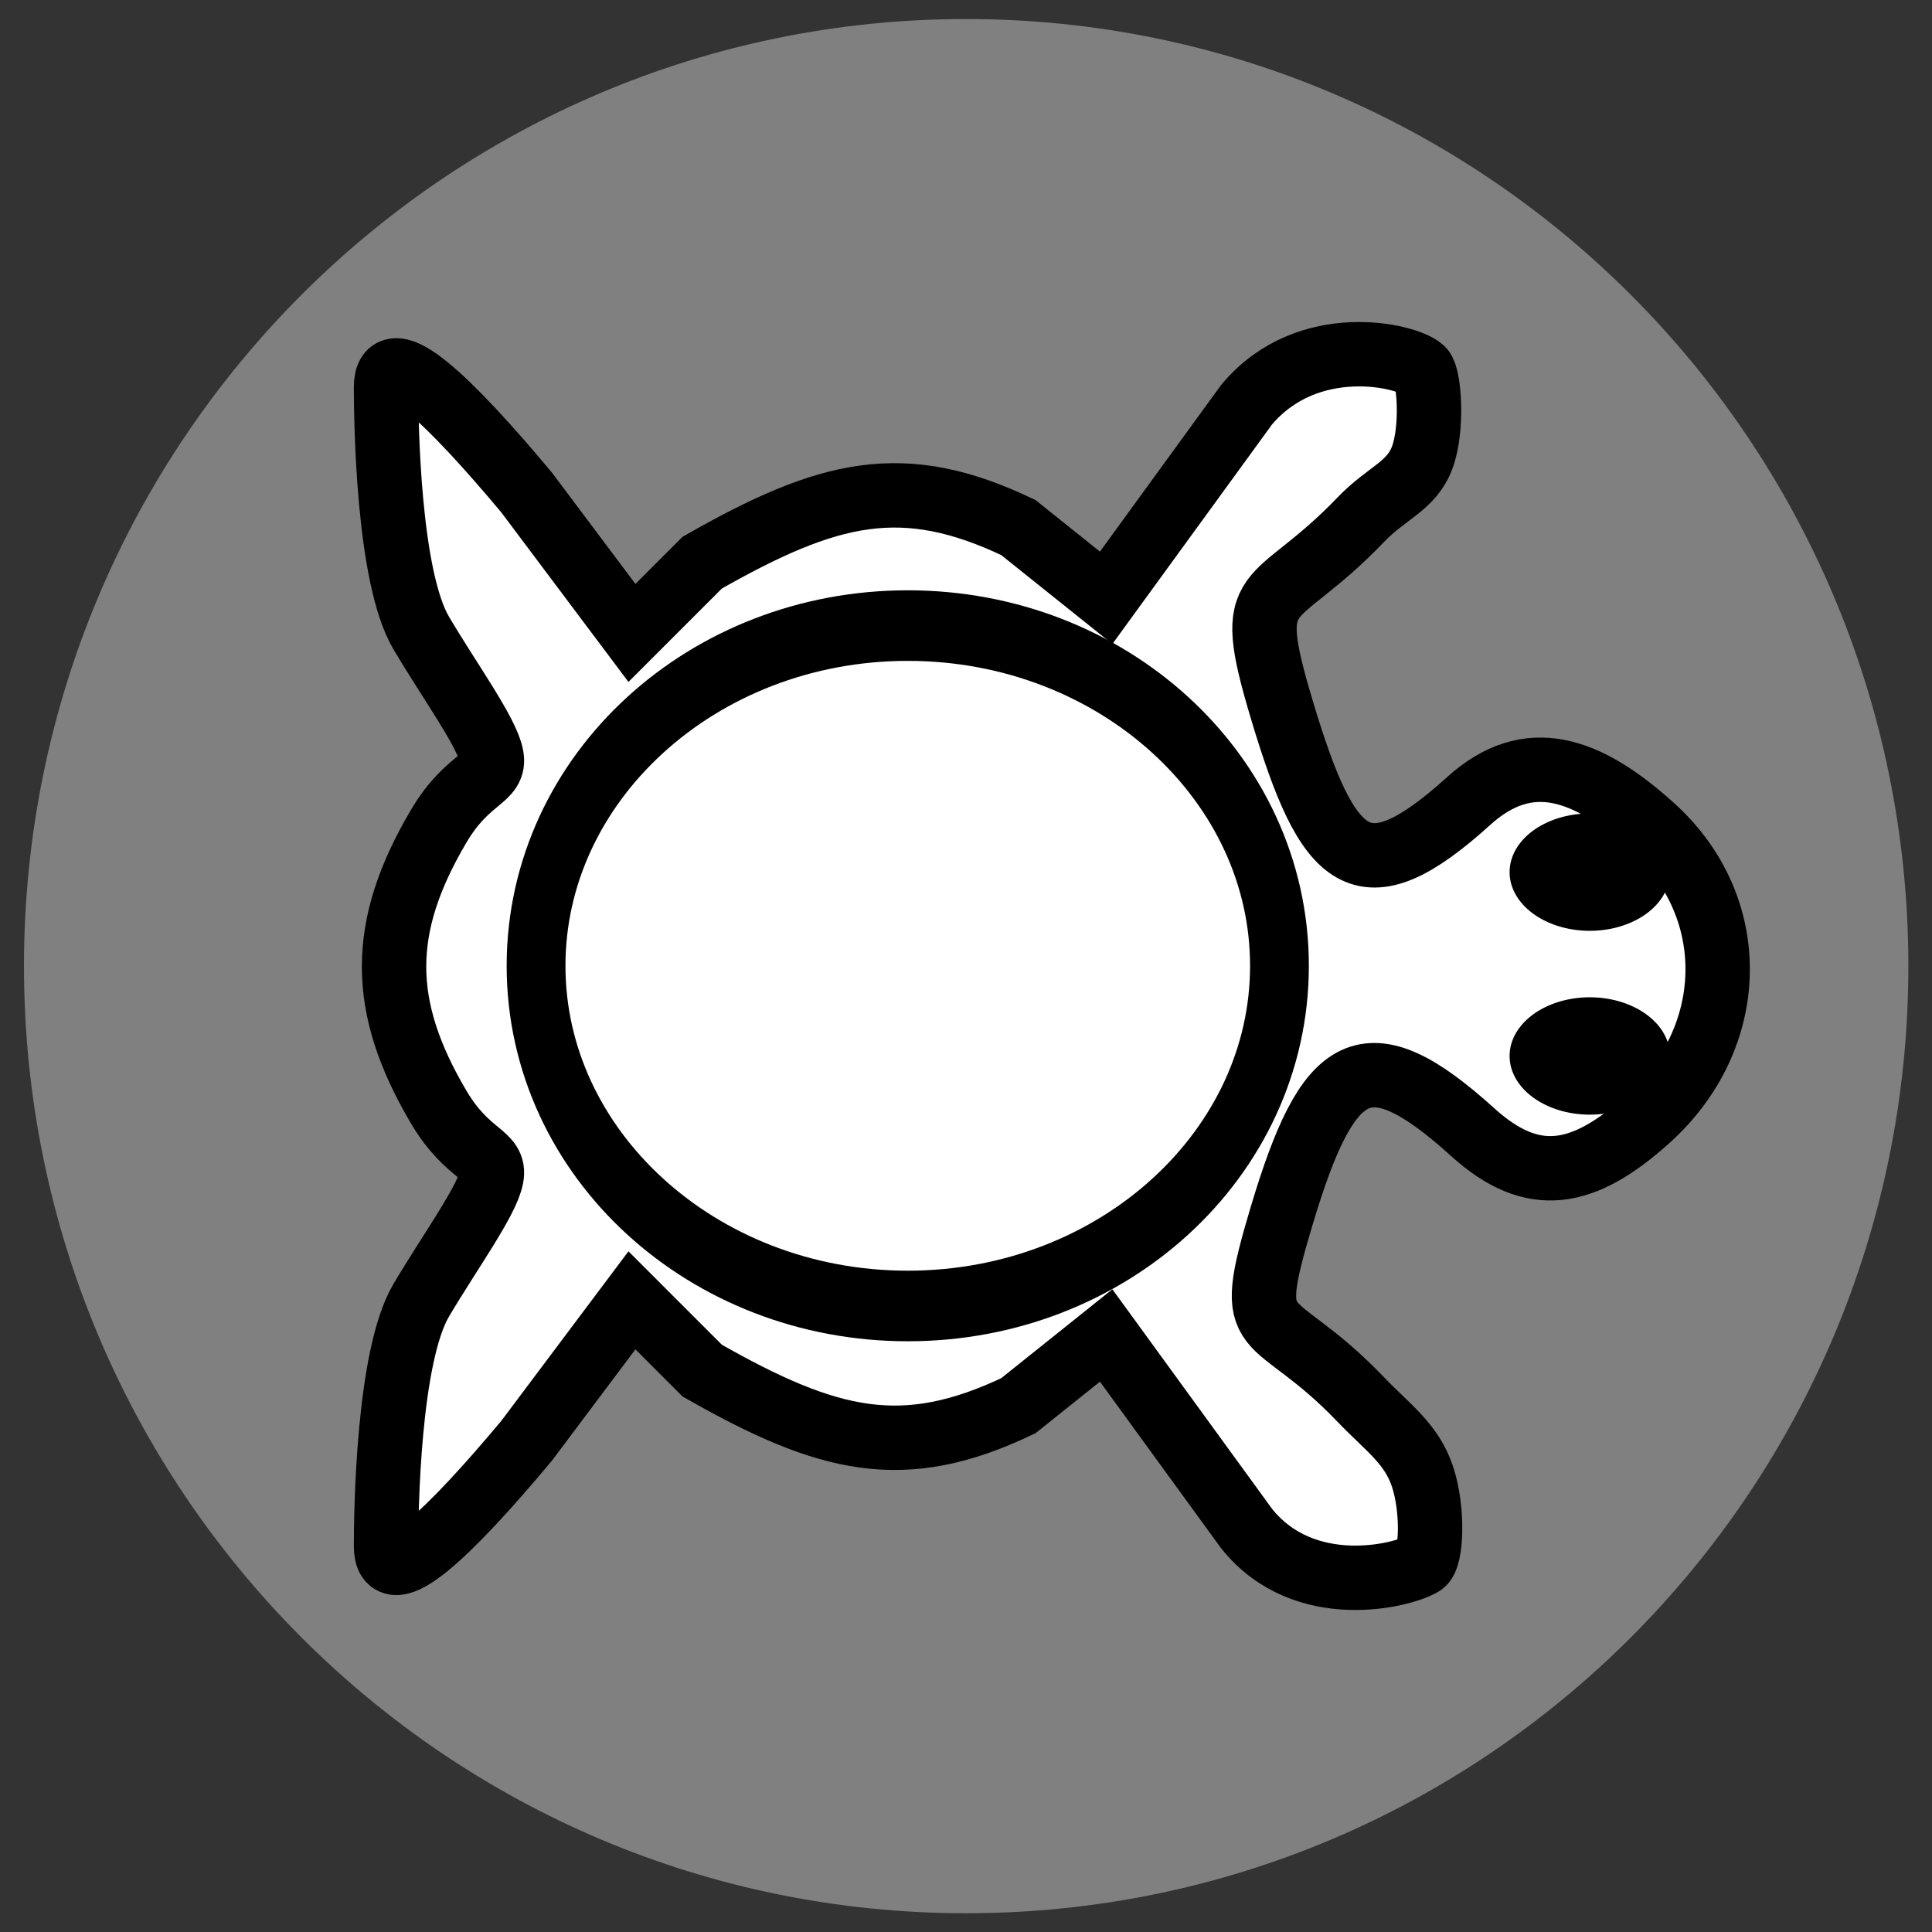 <?xml version="1.0" encoding="UTF-8" standalone="no"?>
<!-- Created with Inkscape (http://www.inkscape.org/) -->
<svg
   xmlns:svg="http://www.w3.org/2000/svg"
   xmlns="http://www.w3.org/2000/svg"
   version="1.0"
   width="45"
   height="45"
   viewBox="0 0 55 55"
   id="svg2"
   xml:space="preserve">
<rect x="0" y="0" width="55" height="55" fill="#333333" stroke="none"/>
<defs
   id="defs12">
	
</defs><path
   d="M 36.852,15.698 C 36.852,21.663 31.693,26.498 25.329,26.498 C 18.965,26.498 13.806,21.663 13.806,15.698 C 13.806,9.734 18.965,4.899 25.329,4.899 C 31.693,4.899 36.852,9.734 36.852,15.698 L 36.852,15.698 z"
   transform="matrix(2.148,0,0,2.292,-26.902,-8.477)"
   id="path2387"
   style="opacity:1;fill:#808080;fill-opacity:1;stroke:#808080;stroke-width:1.928;stroke-linecap:round;stroke-miterlimit:4;stroke-dasharray:none;stroke-opacity:1" /><path
   d="M 11.99,18.018 C 12.803,19.393 13.859,20.842 13.99,21.518 C 14.122,22.194 13.33,22.097 12.49,23.518 C 10.794,26.389 10.794,28.646 12.49,31.518 C 13.33,32.939 14.122,32.842 13.99,33.518 C 13.859,34.194 12.803,35.642 11.99,37.018 C 11.047,38.615 10.99,43.023 10.99,44.018 C 10.99,45.381 12.808,43.628 14.99,41.018 L 17.99,37.018 L 19.99,39.018 C 23.592,41.07 25.72,41.577 28.99,40.018 L 31.49,38.018 L 35.49,43.518 C 37.138,45.571 39.948,44.853 40.49,44.518 C 40.765,44.348 40.805,42.944 40.49,42.018 C 40.176,41.091 39.506,40.641 38.74,39.843 C 36.142,37.13 35.35,38.404 36.49,34.599 C 37.807,30.204 38.882,29.476 41.926,32.231 C 43.631,33.774 45.067,33.528 46.932,31.841 C 49.474,29.54 49.592,25.848 47.049,23.547 C 45.185,21.86 43.513,21.261 41.809,22.804 C 38.764,25.559 37.807,24.596 36.49,20.201 C 35.354,16.409 36.215,17.429 38.74,14.793 C 39.477,14.024 40.187,13.844 40.49,13.018 C 40.794,12.191 40.69,10.717 40.49,10.518 C 40.091,10.118 37.238,9.437 35.49,11.518 L 31.49,17.018 L 28.99,15.018 C 25.708,13.452 23.595,13.964 19.99,16.018 L 17.99,18.018 L 14.99,14.018 C 12.808,11.408 10.99,9.655 10.99,11.018 C 10.99,12.012 11.047,16.42 11.99,18.018 z"
   id="path2582"
   style="fill:#ffffff;fill-opacity:1;stroke:#000000;stroke-width:1.833;stroke-miterlimit:4;stroke-dasharray:none;stroke-opacity:1" /><path
   d="M 33.067,26.053 C 33.067,29.803 29.079,32.844 24.16,32.844 C 19.241,32.844 15.253,29.803 15.253,26.053 C 15.253,22.302 19.241,19.261 24.16,19.261 C 29.079,19.261 33.067,22.302 33.067,26.053 L 33.067,26.053 z"
   transform="matrix(1.188,0,0,1.426,-2.86,-9.657)"
   id="path2384"
   style="opacity:1;fill:none;fill-opacity:1;stroke:#000000;stroke-width:1.409;stroke-linecap:round;stroke-miterlimit:4;stroke-dasharray:none;stroke-opacity:1" /><path
   d=""
   id="path2385"
   style="opacity:1;fill:#a0ffa0;fill-opacity:1;stroke:#00c000;stroke-width:1.5;stroke-linecap:round;stroke-miterlimit:4;stroke-dasharray:none;stroke-opacity:1" /><path
   d="M 47.763,26.164 A 2.282,1.67 0 1 1 43.198,26.164 A 2.282,1.67 0 1 1 47.763,26.164 z"
   transform="translate(-0.223,-1.336)"
   id="path2388"
   style="opacity:1;fill:#000000;fill-opacity:1;stroke:none;stroke-width:0.5;stroke-linecap:round;stroke-linejoin:round;stroke-miterlimit:4;stroke-dasharray:none;stroke-opacity:1" /><path
   d="M 47.763,26.164 A 2.282,1.67 0 1 1 43.198,26.164 A 2.282,1.67 0 1 1 47.763,26.164 z"
   transform="translate(-0.223,3.897)"
   id="path3162"
   style="opacity:1;fill:#000000;fill-opacity:1;stroke:none;stroke-width:0.5;stroke-linecap:round;stroke-linejoin:round;stroke-miterlimit:4;stroke-dasharray:none;stroke-opacity:1" /></svg>